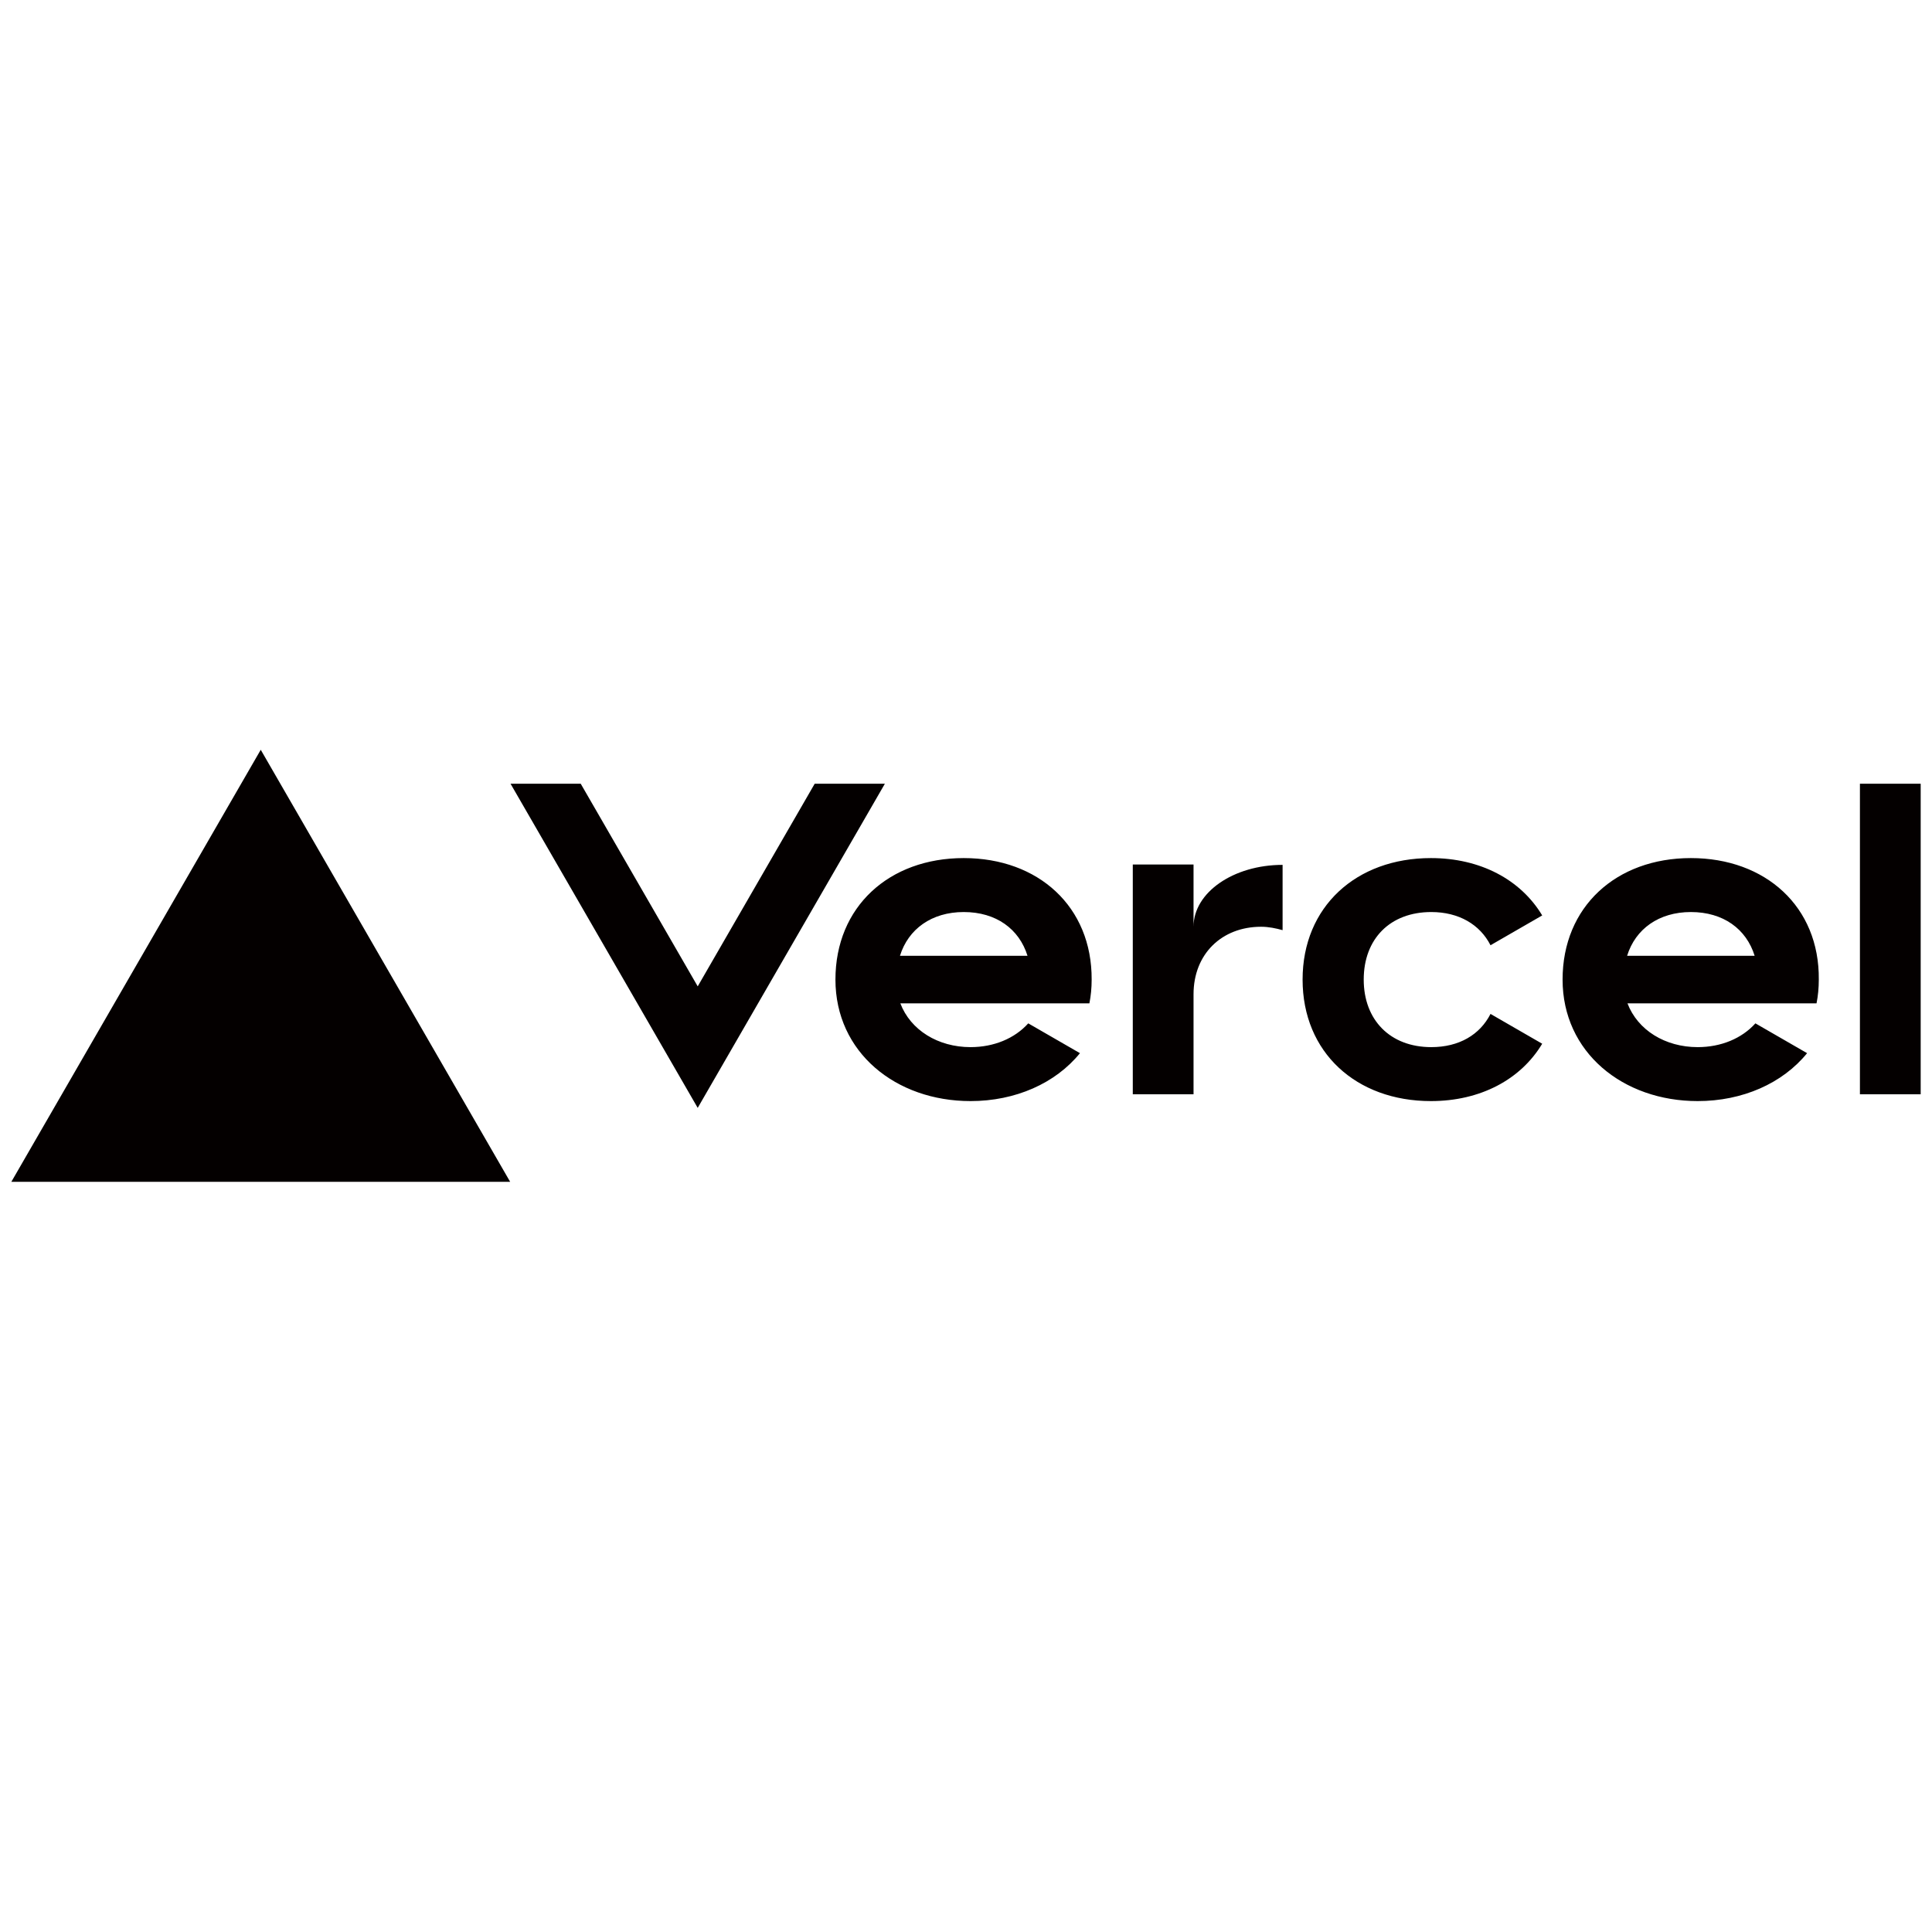 <?xml version="1.0" encoding="utf-8"?>
<!-- Generator: Adobe Illustrator 27.3.1, SVG Export Plug-In . SVG Version: 6.00 Build 0)  -->
<svg version="1.1" id="레이어_1" xmlns="http://www.w3.org/2000/svg" xmlns:xlink="http://www.w3.org/1999/xlink" x="0px"
	 y="0px" viewBox="0 0 512 512" style="enable-background:new 0 0 512 512;" xml:space="preserve">
<style type="text/css">
	.st0{fill:#040000;}
</style>
<g id="Xo7xQB.tif">
</g>
<path class="st0" d="M255.4,227.4c-19.8,0-34,12.9-34,32.2s16,32.2,35.8,32.2c11.9,0,22.5-4.7,29-12.7l-13.7-7.9
	c-3.6,4-9.1,6.3-15.3,6.3c-8.6,0-15.9-4.5-18.6-11.6h50.1c0.4-2,0.6-4.1,0.6-6.3C289.4,240.3,275.2,227.4,255.4,227.4L255.4,227.4z
	 M238.5,253.3c2.2-7.1,8.4-11.6,16.9-11.6c8.6,0,14.7,4.5,16.9,11.6H238.5z M448.1,227.4c-19.8,0-34,12.9-34,32.2s16,32.2,35.8,32.2
	c11.9,0,22.5-4.7,29-12.7l-13.7-7.9c-3.6,4-9.1,6.3-15.3,6.3c-8.6,0-15.9-4.5-18.6-11.6h50.1c0.4-2,0.6-4.1,0.6-6.3
	C482.2,240.3,467.9,227.4,448.1,227.4L448.1,227.4z M431.2,253.3c2.2-7.1,8.4-11.6,16.9-11.6c8.6,0,14.7,4.5,16.9,11.6H431.2
	L431.2,253.3z M361.4,259.6c0,10.7,7,17.9,17.9,17.9c7.4,0,12.9-3.3,15.7-8.8l13.7,7.9c-5.7,9.5-16.4,15.2-29.5,15.2
	c-19.8,0-34-12.9-34-32.2s14.2-32.2,34-32.2c13.1,0,23.8,5.7,29.5,15.2l-13.7,7.9c-2.8-5.5-8.4-8.8-15.7-8.8
	C368.4,241.7,361.4,248.8,361.4,259.6z M509,207.7V290h-16.1v-82.3H509z M69.1,198.7l66.1,114.5H3L69.1,198.7z M234.5,207.7
	l-49.6,85.9l-49.6-85.9h18.6l31,53.7l31-53.7H234.5z M339.9,229.2v17.3c-1.8-0.5-3.7-0.9-5.7-0.9c-10.4,0-17.9,7.2-17.9,17.9V290
	h-16.1v-60.9h16.1v16.5C316.3,236.5,326.9,229.2,339.9,229.2z"/>
</svg>
